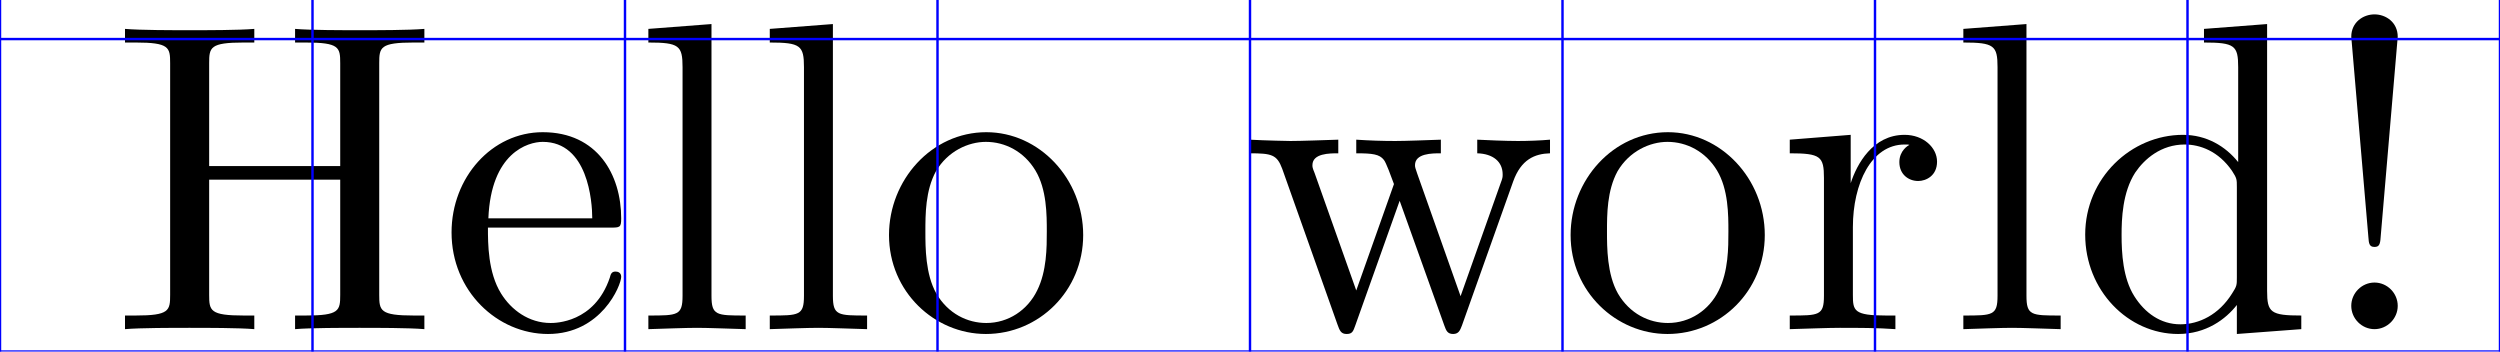 <?xml version="1.0" standalone="no"?>
<svg
    xmlns:xlink="http://www.w3.org/1999/xlink"
    xmlns:dc="http://purl.org/dc/elements/1.1/"
    xmlns:cc="http://creativecommons.org/ns#"
    xmlns:rdf="http://www.w3.org/1999/02/22-rdf-syntax-ns#"
    xmlns:svg="http://www.w3.org/2000/svg"
    xmlns="http://www.w3.org/2000/svg"
    version="1.1"
    viewBox="0 0 512 72">
<defs>
</defs>
<g transform="translate(0, 72) scale(1, -1)">
<path id="p1" fill="rgb(0,0,0)" d="M 77.666 59.061 C 77.666 62.302 77.846 63.292 84.758 63.292 84.758 63.292 84.758 63.292 84.758 63.292 L 86.913 63.292 86.913 66.083 C 83.771 65.813 77.128 65.813 73.716 65.813 73.716 65.813 73.716 65.813 73.716 65.813 70.305 65.813 63.572 65.813 60.431 66.083 L 60.431 63.292 62.585 63.292 C 69.497 63.292 69.677 62.302 69.677 59.061 L 69.677 37.993 42.836 37.993 42.836 59.061 C 42.836 62.302 43.015 63.292 49.927 63.292 49.927 63.292 49.927 63.292 49.927 63.292 L 52.082 63.292 52.082 66.083 C 48.94 65.813 42.297 65.813 38.886 65.813 38.886 65.813 38.886 65.813 38.886 65.813 35.475 65.813 28.742 65.813 25.6 66.083 L 25.6 63.292 27.754 63.292 C 34.667 63.292 34.846 62.302 34.846 59.061 L 34.846 11.613 C 34.846 8.372 34.667 7.381 27.754 7.381 L 25.6 7.381 25.6 4.59 C 28.742 4.86 35.385 4.86 38.796 4.86 42.207 4.86 48.94 4.86 52.082 4.59 L 52.082 7.381 49.927 7.381 C 43.015 7.381 42.836 8.372 42.836 11.613 42.836 11.613 42.836 11.613 42.836 11.613 L 42.836 35.202 69.677 35.202 69.677 11.613 C 69.677 8.372 69.497 7.381 62.585 7.381 L 60.431 7.381 60.431 4.59 C 63.572 4.86 70.215 4.86 73.627 4.86 77.038 4.86 83.771 4.86 86.913 4.59 L 86.913 7.381 84.758 7.381 C 77.846 7.381 77.666 8.372 77.666 11.613 77.666 11.613 77.666 11.613 77.666 11.613 L 77.666 59.061 Z "/>
<path id="p2" fill="rgb(0,0,0)" d="M 100.019 27.279 C 100.557 40.694 108.098 42.945 111.15 42.945 120.397 42.945 121.294 30.79 121.294 27.279 L 100.019 27.279 Z M 99.929 25.388 L 124.975 25.388 C 126.95 25.388 127.219 25.388 127.219 27.279 127.219 36.192 122.371 44.926 111.15 44.926 100.737 44.926 92.478 35.652 92.478 24.398 92.478 24.398 92.478 24.398 92.478 24.398 92.478 12.333 101.904 3.6 112.228 3.6 123.179 3.6 127.219 13.594 127.219 15.304 127.219 16.205 126.501 16.385 126.052 16.385 125.244 16.385 125.065 15.845 124.885 15.124 121.743 5.851 113.664 5.851 112.766 5.851 108.278 5.851 104.687 8.552 102.622 11.883 99.929 16.205 99.929 22.147 99.929 25.388 Z "/>
<path id="p3" fill="rgb(0,0,0)" d="M 145.712 67.074 L 132.785 66.083 132.785 63.292 C 139.069 63.292 139.787 62.662 139.787 58.251 139.787 58.251 139.787 58.251 139.787 58.251 L 139.787 11.433 C 139.787 7.381 138.799 7.381 132.785 7.381 L 132.785 4.59 C 135.747 4.68 140.505 4.86 142.749 4.86 144.993 4.86 149.392 4.68 152.714 4.59 L 152.714 7.381 C 146.699 7.381 145.712 7.381 145.712 11.433 L 145.712 67.074 Z "/>
<path id="p4" fill="rgb(0,0,0)" d="M 170.578 67.074 L 157.651 66.083 157.651 63.292 C 163.935 63.292 164.653 62.662 164.653 58.251 L 164.653 11.433 C 164.653 7.381 163.665 7.381 157.651 7.381 L 157.651 4.59 C 160.613 4.68 165.371 4.86 167.615 4.86 169.86 4.86 174.258 4.68 177.58 4.59 L 177.58 7.381 C 171.565 7.381 170.578 7.381 170.578 11.433 170.578 11.433 170.578 11.433 170.578 11.433 L 170.578 67.074 Z "/>
<path id="p5" fill="rgb(0,0,0)" d="M 221.836 23.858 C 221.836 35.382 212.859 44.926 201.997 44.926 190.776 44.926 182.068 35.112 182.068 23.858 182.068 12.243 191.404 3.6 201.907 3.6 212.769 3.6 221.836 12.423 221.836 23.858 Z M 201.997 5.851 C 198.137 5.851 194.187 7.742 191.763 11.883 189.519 15.845 189.519 21.337 189.519 24.578 189.519 24.578 189.519 24.578 189.519 24.578 189.519 28.089 189.519 32.951 191.673 36.913 194.097 41.054 198.316 42.945 201.907 42.945 205.857 42.945 209.717 40.964 212.051 37.093 214.385 33.221 214.385 27.999 214.385 24.578 214.385 24.578 214.385 24.578 214.385 24.578 214.385 21.337 214.385 16.475 212.41 12.513 210.435 8.462 206.485 5.851 201.997 5.851 Z "/>
<path id="p6" fill="rgb(0,0,0)" d="M 309.9 34.842 C 311.516 39.343 314.299 40.514 317.441 40.604 L 317.441 43.395 C 315.466 43.215 312.862 43.125 310.887 43.125 308.284 43.125 304.244 43.305 302.539 43.395 L 302.539 40.604 C 305.77 40.514 307.745 38.893 307.745 36.282 307.745 35.742 307.745 35.562 307.297 34.392 L 299.128 11.343 290.24 36.462 C 289.881 37.543 289.792 37.723 289.792 38.173 289.792 40.604 293.293 40.604 295.088 40.604 L 295.088 43.395 C 292.485 43.305 287.906 43.125 285.752 43.125 283.059 43.125 280.455 43.215 277.762 43.395 L 277.762 40.604 C 281.084 40.604 282.52 40.424 283.418 39.253 283.867 38.713 284.854 36.012 285.483 34.302 L 277.762 12.513 269.234 36.552 C 268.785 37.633 268.785 37.813 268.785 38.173 268.785 40.604 272.286 40.604 274.082 40.604 L 274.082 43.395 C 271.389 43.305 266.362 43.125 264.297 43.125 263.938 43.125 259.18 43.215 255.948 43.395 L 255.948 40.604 C 260.437 40.604 261.514 40.334 262.591 37.453 L 273.902 5.581 C 274.351 4.32 274.62 3.6 275.787 3.6 276.954 3.6 277.134 4.14 277.583 5.401 L 286.65 30.88 295.806 5.311 C 296.165 4.32 296.434 3.6 297.601 3.6 298.768 3.6 299.038 4.41 299.397 5.311 L 309.9 34.842 Z "/>
<path id="p7" fill="rgb(0,0,0)" d="M 361.428 23.858 C 361.428 35.382 352.451 44.926 341.589 44.926 330.367 44.926 321.66 35.112 321.66 23.858 321.66 23.858 321.66 23.858 321.66 23.858 321.66 12.243 330.996 3.6 341.499 3.6 352.361 3.6 361.428 12.423 361.428 23.858 Z M 341.589 5.851 C 337.728 5.851 333.779 7.742 331.355 11.883 329.111 15.845 329.111 21.337 329.111 24.578 329.111 24.578 329.111 24.578 329.111 24.578 329.111 28.089 329.111 32.951 331.265 36.913 333.689 41.054 337.908 42.945 341.499 42.945 345.449 42.945 349.309 40.964 351.643 37.093 353.977 33.221 353.977 27.999 353.977 24.578 353.977 21.337 353.977 16.475 352.002 12.513 350.027 8.462 346.077 5.851 341.589 5.851 Z "/>
<path id="p8" fill="rgb(0,0,0)" d="M 379.022 34.482 L 379.022 44.385 366.544 43.395 366.544 40.604 C 372.828 40.604 373.546 39.974 373.546 35.562 373.546 35.562 373.546 35.562 373.546 35.562 L 373.546 11.433 C 373.546 7.381 372.559 7.381 366.544 7.381 L 366.544 4.59 C 370.045 4.68 374.265 4.86 376.778 4.86 380.369 4.86 384.588 4.86 388.179 4.59 L 388.179 7.381 386.294 7.381 C 379.651 7.381 379.471 8.372 379.471 11.613 L 379.471 25.478 C 379.471 34.392 383.242 42.405 390.064 42.405 390.692 42.405 390.872 42.405 391.051 42.315 390.782 42.225 388.987 41.144 388.987 38.803 388.987 38.803 388.987 38.803 388.987 38.803 388.987 36.282 390.872 34.932 392.847 34.932 394.463 34.932 396.707 36.012 396.707 38.893 396.707 41.774 393.924 44.385 390.064 44.385 383.511 44.385 380.279 38.353 379.022 34.482 Z "/>
<path id="p9" fill="rgb(0,0,0)" d="M 415.02 67.074 L 402.093 66.083 402.093 63.292 C 408.377 63.292 409.095 62.662 409.095 58.251 409.095 58.251 409.095 58.251 409.095 58.251 L 409.095 11.433 C 409.095 7.381 408.108 7.381 402.093 7.381 L 402.093 4.59 C 405.056 4.68 409.813 4.86 412.058 4.86 414.302 4.86 418.7 4.68 422.022 4.59 L 422.022 7.381 C 416.007 7.381 415.02 7.381 415.02 11.433 L 415.02 67.074 Z "/>
<path id="p10" fill="rgb(0,0,0)" d="M 458.109 9.542 L 458.109 3.6 471.305 4.59 471.305 7.381 C 465.022 7.381 464.303 8.012 464.303 12.423 464.303 12.423 464.303 12.423 464.303 12.423 L 464.303 67.074 451.377 66.083 451.377 63.292 C 457.66 63.292 458.379 62.662 458.379 58.251 458.379 58.251 458.379 58.251 458.379 58.251 L 458.379 38.803 C 455.775 42.044 451.915 44.385 447.068 44.385 436.475 44.385 427.049 35.562 427.049 23.948 427.049 23.948 427.049 23.948 427.049 23.948 427.049 12.513 435.846 3.6 446.08 3.6 451.825 3.6 455.865 6.661 458.109 9.542 Z M 458.109 33.671 L 458.109 15.214 C 458.109 13.594 458.109 13.414 457.122 11.883 454.429 7.561 450.389 5.581 446.529 5.581 442.489 5.581 439.258 7.922 437.103 11.343 434.769 15.034 434.5 20.166 434.5 23.858 434.5 23.858 434.5 23.858 434.5 23.858 434.5 27.189 434.679 32.591 437.283 36.642 439.168 39.433 442.579 42.405 447.427 42.405 450.569 42.405 454.339 41.054 457.122 37.003 458.109 35.472 458.109 35.292 458.109 33.671 458.109 33.671 458.109 33.671 458.109 33.671 Z "/>
<path id="p11" fill="rgb(0,0,0)" d="M 487.554 23.407 L 491.055 64.463 C 491.055 67.434 488.631 69.055 486.297 69.055 483.963 69.055 481.539 67.434 481.539 64.463 481.539 64.463 481.539 64.463 481.539 64.463 L 485.04 23.497 C 485.13 22.147 485.22 21.427 486.297 21.427 487.195 21.427 487.464 21.877 487.554 23.407 Z M 491.055 9.362 C 491.055 11.973 488.9 14.134 486.297 14.134 483.694 14.134 481.539 11.973 481.539 9.362 481.539 9.362 481.539 9.362 481.539 9.362 481.539 6.751 483.694 4.59 486.297 4.59 488.9 4.59 491.055 6.751 491.055 9.362 Z "/>
<path id="p12" fill="rgb(0,0,255)" d="M 0 -0.25 L 512 -0.25 512 0.25 0 0.25 Z "/>
<path id="p13" fill="rgb(0,0,255)" d="M 0 511.75 L 512 511.75 512 512.25 0 512.25 Z "/>
<path id="p14" fill="rgb(0,0,255)" d="M -0.25 0 L -0.25 512 0.25 512 0.25 0 Z "/>
<path id="p15" fill="rgb(0,0,255)" d="M 511.75 0 L 511.75 512 512.25 512 512.25 0 Z "/>
<path id="p16" fill="rgb(0,0,255)" d="M 0 255.75 L 512 255.75 512 256.25 0 256.25 Z "/>
<path id="p17" fill="rgb(0,0,255)" d="M 255.75 0 L 255.75 512 256.25 512 256.25 0 Z "/>
<path id="p18" fill="rgb(0,0,255)" d="M 0 127.75 L 256 127.75 256 128.25 0 128.25 Z "/>
<path id="p19" fill="rgb(0,0,255)" d="M 127.75 0 L 127.75 256 128.25 256 128.25 0 Z "/>
<path id="p20" fill="rgb(0,0,255)" d="M 0 63.75 L 128 63.75 128 64.25 0 64.25 Z "/>
<path id="p21" fill="rgb(0,0,255)" d="M 63.75 0 L 63.75 128 64.25 128 64.25 0 Z "/>
<path id="p22" fill="rgb(0,0,255)" d="M 128 63.75 L 256 63.75 256 64.25 128 64.25 Z "/>
<path id="p23" fill="rgb(0,0,255)" d="M 191.75 0 L 191.75 128 192.25 128 192.25 0 Z "/>
<path id="p24" fill="rgb(0,0,255)" d="M 256 127.75 L 512 127.75 512 128.25 256 128.25 Z "/>
<path id="p25" fill="rgb(0,0,255)" d="M 383.75 0 L 383.75 256 384.25 256 384.25 0 Z "/>
<path id="p26" fill="rgb(0,0,255)" d="M 256 63.75 L 384 63.75 384 64.25 256 64.25 Z "/>
<path id="p27" fill="rgb(0,0,255)" d="M 319.75 0 L 319.75 128 320.25 128 320.25 0 Z "/>
<path id="p28" fill="rgb(0,0,255)" d="M 384 63.75 L 512 63.75 512 64.25 384 64.25 Z "/>
<path id="p29" fill="rgb(0,0,255)" d="M 447.75 0 L 447.75 128 448.25 128 448.25 0 Z "/>
</g>
</svg>

